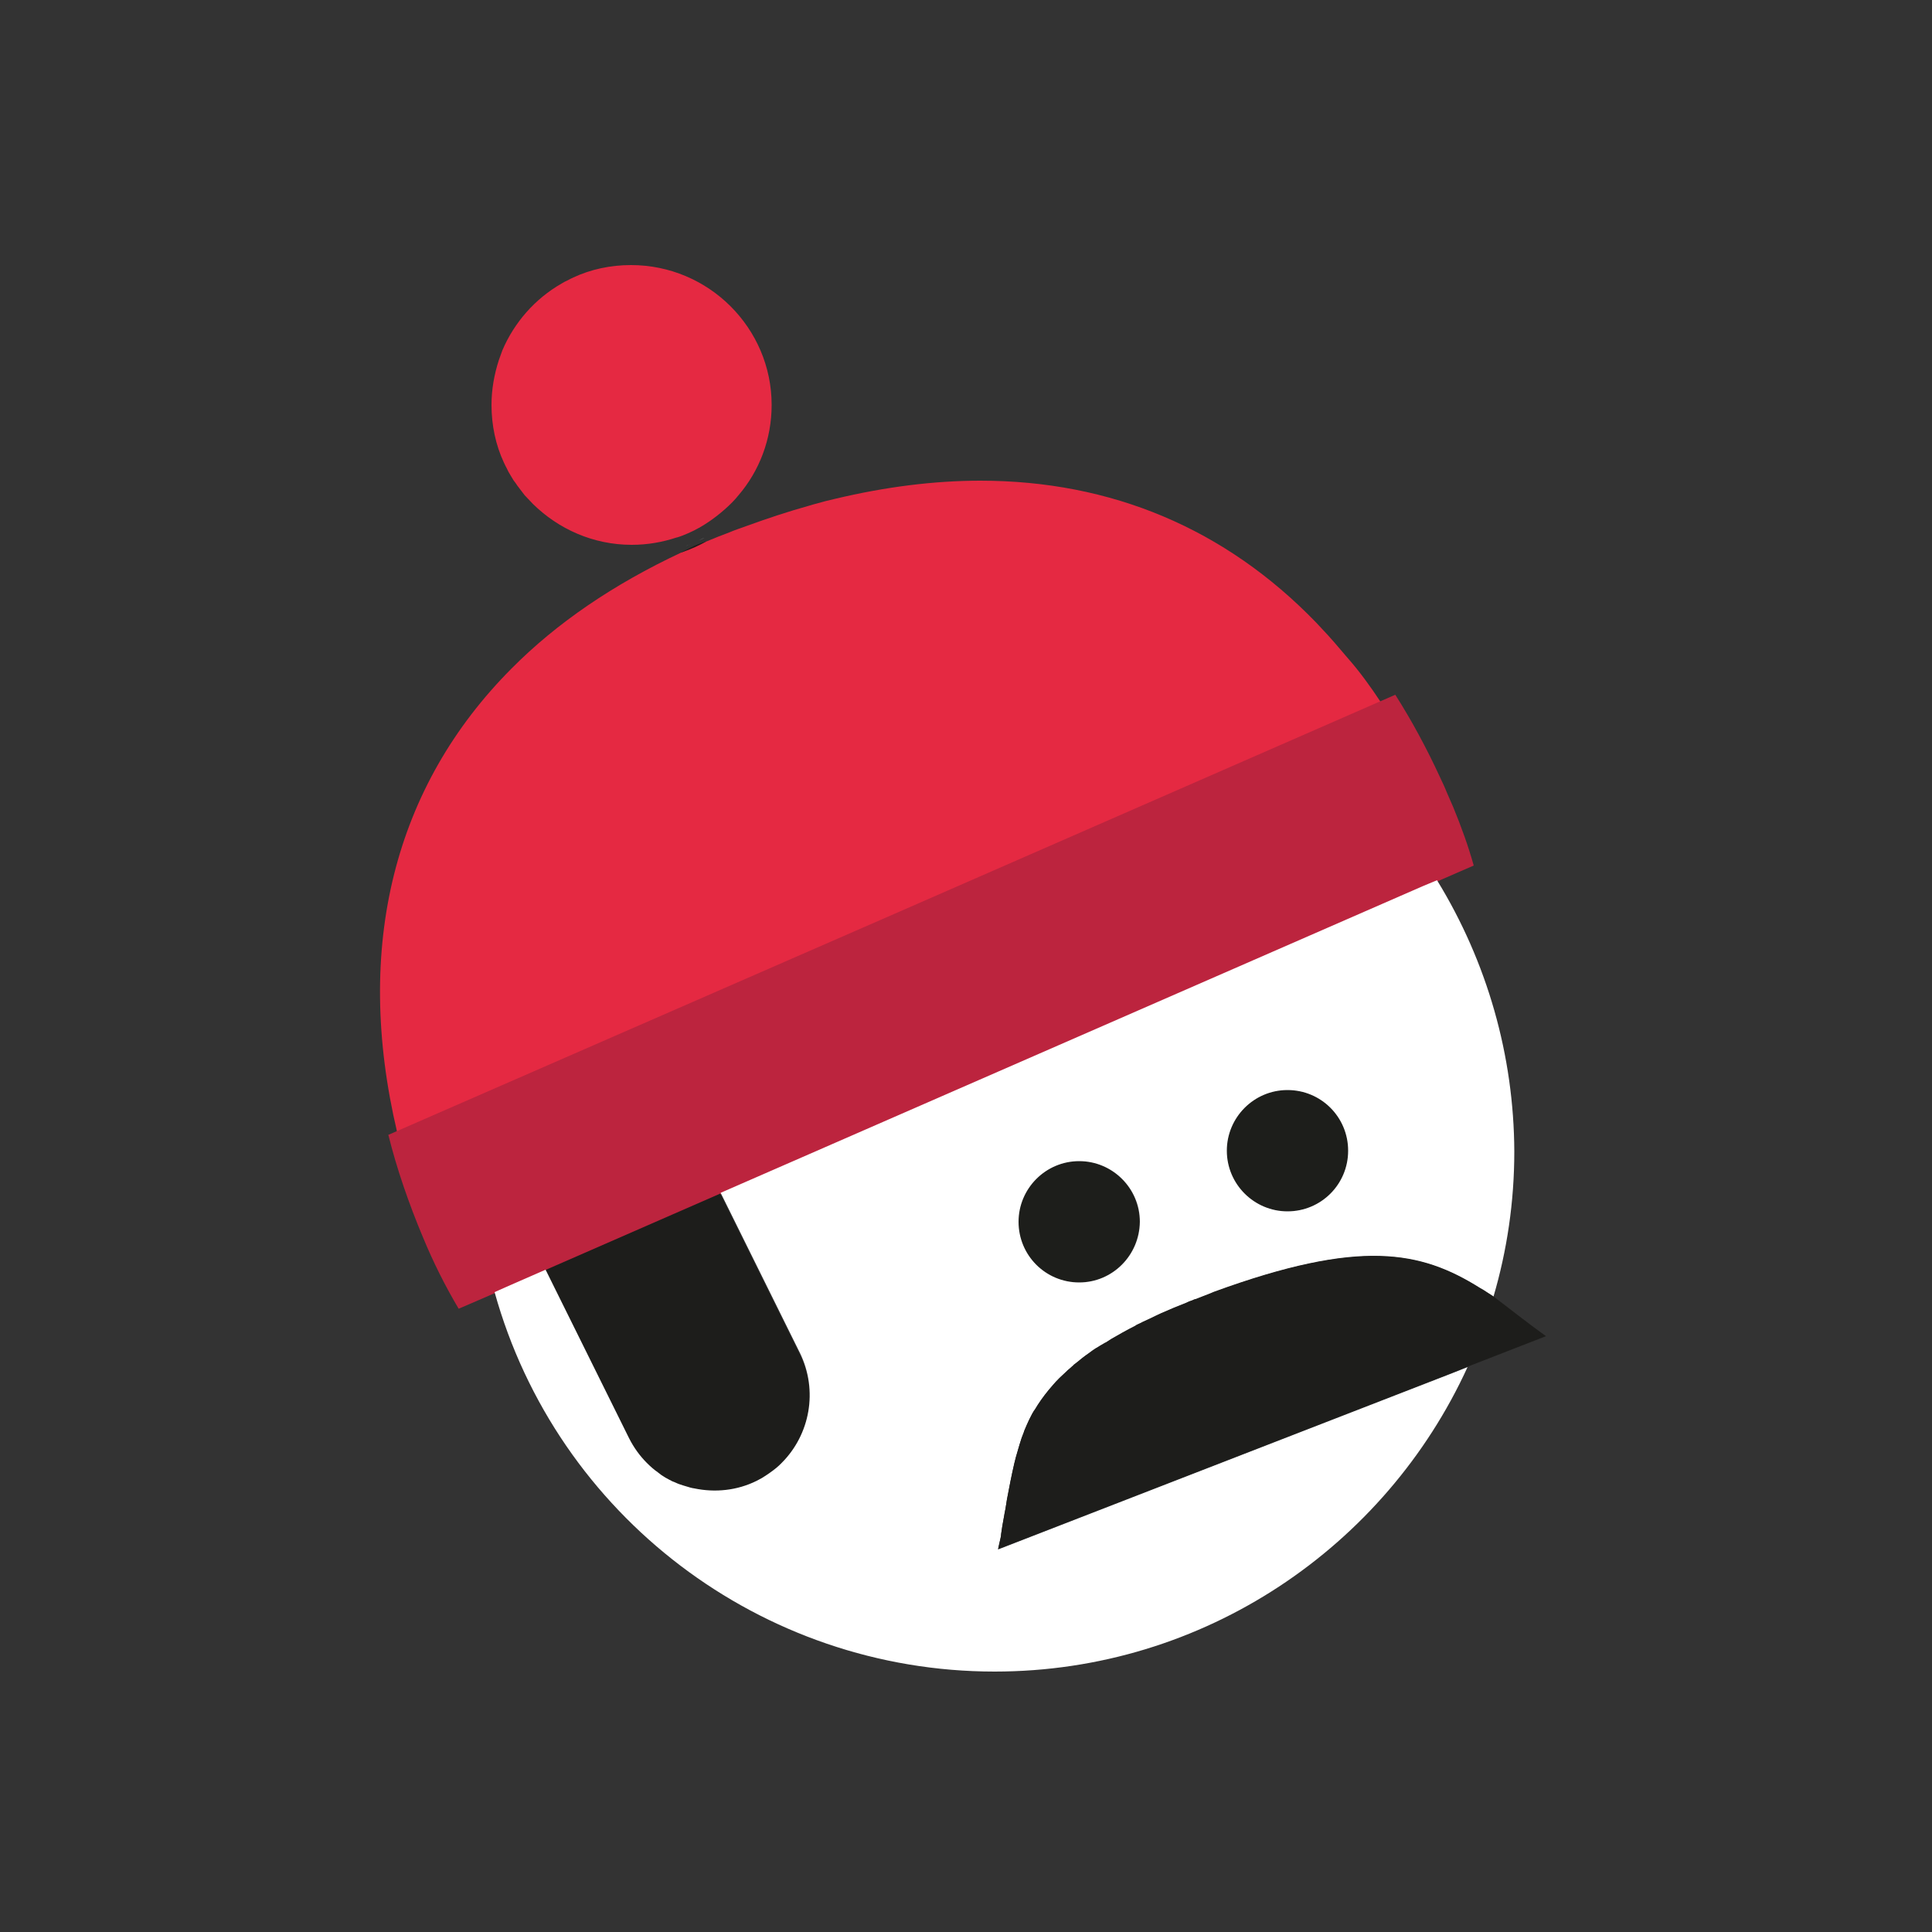 <?xml version="1.0" encoding="utf-8"?>
<!-- Generator: Adobe Illustrator 26.2.1, SVG Export Plug-In . SVG Version: 6.00 Build 0)  -->
<svg version="1.1" id="Livello_1" xmlns="http://www.w3.org/2000/svg" xmlns:xlink="http://www.w3.org/1999/xlink" x="0px" y="0px"
	 viewBox="0 0 500 500" style="enable-background:new 0 0 500 500;" xml:space="preserve">
<rect x="0" y="0" width="500" height="500" fill="#333333" stroke="none"/>
<style type="text/css">
	.st0{fill:#1D1E1B;}
	.st1{fill:#E52942;}
	.st2{fill:#1D1D1B;}
	.st3{fill:#BC243E;}
	.st4{fill:#FFFFFF;}
</style>
<g id="a">
	<g id="b">
	</g>
	<g id="c">
	</g>
	<g id="d">
	</g>
	<g id="e">
	</g>
	<g id="f">
	</g>
	<g id="g">
	</g>
</g>
<g id="h">
</g>
<g id="i">
</g>
<g id="j">
</g>
<g id="k">
</g>
<g id="l">
</g>
<g id="m">
</g>
<g id="n">
</g>
<g id="p">
</g>
<ellipse transform="matrix(0.707 -0.707 0.707 0.707 -141.812 290.095)" class="st0" cx="279.3" cy="316.2" rx="15.7" ry="15.7"/>
<circle class="st0" cx="333.2" cy="297.8" r="15.7"/>
<g>
	<path class="st1" d="M357.4,181.8L102.8,293.1h0c-11.4-48.2-0.7-89.7,29.6-120.1c11.7-11.8,26.4-21.8,43.9-30v0c0,0,0.1,0,0.1,0
		c0.5-0.2,1-0.5,1.5-0.7l0,0c1.1-0.5,2.2-1,3.3-1.5c0,0,0,0,0,0c0.5-0.2,1.1-0.4,1.6-0.7c0,0,0,0,0.1,0c0,0,0,0,0,0l0,0
		c1.9-0.8,3.9-1.6,5.8-2.3l0,0c1.4-0.6,2.9-1.1,4.3-1.6c5.5-2,10.9-3.8,16.3-5.3c0.3-0.1,0.7-0.2,1-0.3c1.1-0.3,2.2-0.6,3.3-0.9
		c0.8-0.2,1.7-0.4,2.5-0.6c13-3.1,25.6-4.7,37.6-4.7c33.9,0,63.4,12.4,86.9,36.7c0.5,0.5,0.9,1,1.4,1.5c2.3,2.4,4.5,5,6.7,7.6
		c0,0,0,0,0,0C351.8,173.7,354.7,177.7,357.4,181.8z"/>
	<path class="st2" d="M359.6,185.2l-127.9,56L359.6,185.2L359.6,185.2L359.6,185.2L359.6,185.2z M180.9,136.5
		c-1.9,0.8-3.8,1.7-5.7,2.5c0,0,0,0,0,0c0,0-0.1,0-0.1,0.1c1-0.4,2-0.8,3-1.2h0c0.5-0.2,1-0.5,1.5-0.7
		C180.1,137,180.5,136.8,180.9,136.5C180.9,136.5,180.9,136.5,180.9,136.5z"/>
</g>
<path class="st3" d="M381.4,224l-4.6,2l-250,109.2l-1.6,0.7l-6.5,2.8h0c-3.5-5.9-6.6-12.1-9.2-18.4c-1.9-4.5-3.6-9-5.1-13.4
	c-1.5-4.4-2.8-8.8-3.9-13.2h0l130.3-56.9l130.3-57v0c4.2,6.6,8.1,13.8,11.6,21.4c0.6,1.3,1.2,2.5,1.7,3.8c0.6,1.3,1.1,2.6,1.7,3.9
	C378.2,214,380,219,381.4,224z"/>
<path class="st4" d="M184,138.5C184,138.5,184,138.5,184,138.5L184,138.5C184,138.5,184,138.5,184,138.5z"/>
<path class="st2" d="M202.2,378.7c-0.5,0.5-0.9,0.9-1.4,1.3c-1.1,0.9-2.4,1.8-3.7,2.6c-0.4,0.2-0.9,0.5-1.3,0.7
	c-5.2,2.6-10.9,3.1-16.2,2c-0.7-0.1-1.4-0.3-2-0.5c-0.3-0.1-0.7-0.2-1-0.3h0c-0.3-0.1-0.6-0.2-0.9-0.3c-0.6-0.2-1.1-0.5-1.7-0.7
	c-0.3-0.1-0.5-0.3-0.8-0.4c-0.4-0.2-0.7-0.4-1.1-0.6c-0.7-0.4-1.4-0.9-2-1.4c-1-0.7-1.9-1.5-2.8-2.4c-1.8-1.8-3.4-4-4.6-6.4v0
	c-0.1-0.2-0.2-0.4-0.3-0.6v0h0l-21.3-43v0l45.3-19.8v0l20.2,40.8c0.1,0.2,0.2,0.4,0.3,0.6v0C211.8,360,209.6,371.4,202.2,378.7z"/>
<rect x="165.4" y="374.5" class="st4" width="0" height="0"/>
<path class="st4" d="M200.1,385.6c-0.4,0.2-0.9,0.5-1.3,0.7c-5.2,2.6-10.9,3.1-16.2,2c5.3,1.2,11,0.6,16.2-2
	C199.2,386.1,199.7,385.8,200.1,385.6z"/>
<path class="st4" d="M371.9,227.8L371.9,227.8l-3.6,1.5l-181.8,79.4v0l20.2,40.8c0.1,0.2,0.2,0.4,0.3,0.6v0
	c4.8,9.8,2.6,21.2-4.7,28.5c-0.5,0.5-0.9,0.9-1.4,1.3c-1.1,0.9-2.4,1.8-3.7,2.6c-0.4,0.2-0.9,0.5-1.3,0.7c-5.2,2.6-10.9,3.1-16.2,2
	c-0.7-0.1-1.4-0.3-2-0.5c-0.3-0.1-0.7-0.2-1-0.3h0c-0.3-0.1-0.6-0.2-0.9-0.3c-0.6-0.2-1.1-0.5-1.7-0.7c-0.3-0.1-0.5-0.3-0.8-0.4
	c-0.4-0.2-0.7-0.4-1.1-0.6c-0.7-0.4-1.4-0.9-2-1.4c-1-0.7-1.9-1.5-2.8-2.4c-1.8-1.8-3.4-4-4.6-6.4v0c-0.1-0.2-0.2-0.4-0.3-0.6h0v0
	l-21.3-43l-9.6,4.2v0l-3.6,1.6c16.1,57.9,69.1,98.2,129.4,98.2c54.3,0,101.2-32.4,122.4-78.8l-2.5,1l-2.8,1.1v0l-116.2,45.1
	c0.1-0.5,0.2-0.9,0.3-1.4s0.2-0.9,0.3-1.3c0.1-0.4,0.2-0.9,0.2-1.3c0.1-0.7,0.2-1.3,0.3-2c0.3-1.5,0.5-3,0.8-4.4
	c0.1-0.8,0.3-1.7,0.4-2.5c0.6-3.2,1.2-6.3,1.9-9.3c0.1-0.5,0.3-1.1,0.4-1.6c0.3-1.1,0.6-2.1,0.9-3.1c0.2-0.6,0.4-1.3,0.6-1.9
	c0.2-0.6,0.5-1.2,0.7-1.9c0.1-0.2,0.2-0.5,0.3-0.7c0.1-0.2,0.2-0.5,0.3-0.7c0.4-0.9,0.8-1.8,1.3-2.7c0.1-0.2,0.2-0.4,0.4-0.7
	c0.1-0.2,0.2-0.4,0.4-0.6c1-1.7,2.2-3.4,3.6-5.1c0,0,0,0,0,0c0.4-0.5,0.8-0.9,1.2-1.4c0.4-0.5,0.9-1,1.3-1.4
	c0.1-0.2,0.3-0.3,0.5-0.5c0.5-0.5,1-0.9,1.5-1.4c0,0,0,0,0,0c0.3-0.3,0.6-0.6,1-0.9c0.3-0.3,0.7-0.6,1-0.9c0-0.1,0.1-0.1,0.1-0.1
	c0.3-0.2,0.6-0.5,0.9-0.7c0.4-0.3,0.7-0.6,1.1-0.9c0.6-0.5,1.2-0.9,1.9-1.4c0.5-0.4,1.1-0.8,1.7-1.2c0.1,0,0.1-0.1,0.2-0.1
	c0.6-0.4,1.3-0.8,2-1.2c0.1-0.1,0.2-0.1,0.4-0.2c0.5-0.3,0.9-0.6,1.4-0.9c1.9-1.1,4-2.3,6.2-3.4c0,0,0.1,0,0.1-0.1
	c0.5-0.3,1.1-0.5,1.6-0.8c0.1,0,0.2-0.1,0.2-0.1c1.1-0.5,2.2-1,3.4-1.6c0.5-0.2,1-0.5,1.5-0.7c2-0.9,4.2-1.8,6.5-2.7
	c0.1-0.1,0.3-0.1,0.4-0.2c0.4-0.2,0.9-0.3,1.3-0.5c0.2-0.1,0.4-0.2,0.6-0.2c1.2-0.5,2.4-0.9,3.6-1.4c0,0,0,0,0,0
	c0.4-0.2,0.8-0.3,1.2-0.5c37.8-13.8,53.5-10.6,68.8-1v0c0.6,0.4,1.2,0.7,1.8,1.1c0.6,0.4,1.1,0.7,1.7,1.1c0,0,0,0,0,0
	c3.5-11.9,5.4-24.5,5.4-37.6C391.8,273.2,384.9,249,371.9,227.8z M279.3,331.9c-8.7,0-15.7-7-15.7-15.7c0-8.6,7-15.7,15.7-15.7
	c8.6,0,15.7,7,15.7,15.7C294.9,324.9,287.9,331.9,279.3,331.9z M333.2,313.5c-8.6,0-15.7-7-15.7-15.7c0-8.6,7-15.7,15.7-15.7
	c8.7,0,15.7,7,15.7,15.7C348.9,306.5,341.9,313.5,333.2,313.5z"/>
<path class="st4" d="M184,138.5C184,138.5,184,138.5,184,138.5C184,138.5,184,138.5,184,138.5L184,138.5z"/>
<path class="st4" d="M182.3,139.2L182.3,139.2c-0.6,0.2-1.1,0.5-1.6,0.7C181.2,139.7,181.8,139.4,182.3,139.2z"/>
<path class="st4" d="M179.1,140.6c-0.5,0.2-1,0.5-1.6,0.7C178,141.1,178.5,140.9,179.1,140.6L179.1,140.6z"/>
<path class="st2" d="M400.1,345.8l-20.3,7.9l-2.5,1l-2.8,1.1l-116.2,45.1c0.1-0.5,0.2-0.9,0.3-1.4s0.2-0.9,0.3-1.3
	c0.1-0.4,0.2-0.9,0.2-1.3c0.1-0.7,0.2-1.3,0.3-2c0.3-1.5,0.5-3,0.8-4.4c0.1-0.8,0.3-1.6,0.4-2.5c0.6-3.2,1.2-6.3,1.9-9.3
	c0.1-0.5,0.3-1.1,0.4-1.6c0.3-1.1,0.6-2.1,0.9-3.1c0.2-0.6,0.4-1.3,0.6-1.9c0.2-0.6,0.5-1.2,0.7-1.9c0.1-0.2,0.2-0.5,0.3-0.7
	c0.1-0.2,0.2-0.5,0.3-0.7c0.4-0.9,0.8-1.8,1.3-2.7c0.1-0.2,0.2-0.4,0.4-0.7c0.1-0.2,0.2-0.4,0.4-0.6c1-1.7,2.2-3.4,3.6-5.1
	c0,0,0,0,0,0c0.4-0.5,0.8-0.9,1.2-1.4c0.4-0.5,0.9-1,1.3-1.4c0.2-0.2,0.3-0.3,0.5-0.5c0.5-0.5,1-0.9,1.5-1.4c0,0,0,0,0,0
	c0.3-0.3,0.6-0.6,1-0.9c0.3-0.3,0.7-0.6,1-0.9c0-0.1,0.1-0.1,0.1-0.1c0.3-0.2,0.6-0.5,0.9-0.7c0.4-0.3,0.7-0.6,1.1-0.9
	c0.6-0.5,1.2-0.9,1.9-1.4c0.5-0.4,1.1-0.8,1.7-1.2c0.1,0,0.1-0.1,0.2-0.1c0.6-0.4,1.3-0.8,2-1.2c0.1-0.1,0.2-0.1,0.4-0.2
	c0.5-0.3,0.9-0.6,1.4-0.9c1.9-1.1,4-2.3,6.2-3.4c0,0,0.1,0,0.1-0.1c0.5-0.3,1.1-0.5,1.6-0.8c0.1,0,0.2-0.1,0.2-0.1
	c1.1-0.5,2.2-1,3.4-1.6c0.5-0.2,1-0.5,1.5-0.7c2-0.9,4.2-1.8,6.5-2.7c0.1-0.1,0.3-0.1,0.4-0.2c0.4-0.2,0.9-0.3,1.3-0.5
	c0.2-0.1,0.4-0.2,0.6-0.2c1.2-0.5,2.4-0.9,3.6-1.4c0,0,0,0,0,0c0.4-0.2,0.8-0.3,1.2-0.5c37.8-13.8,53.5-10.6,68.8-1
	c0.6,0.3,1.2,0.7,1.8,1.1c0.6,0.4,1.1,0.7,1.7,1.1C390.7,338.7,395.1,342.2,400.1,345.8z"/>
<g>
	<path class="st1" d="M199.7,104.8c0,8.9-3.2,17.1-8.6,23.4c-0.5,0.6-1,1.2-1.6,1.8c-2.5,2.5-5.3,4.7-8.4,6.5c0,0-0.1,0-0.1,0.1
		c0,0,0,0-0.1,0c-0.4,0.2-0.9,0.5-1.3,0.7c-0.5,0.2-1,0.5-1.5,0.7h0c-0.9,0.4-1.9,0.8-2.9,1.1c0,0,0,0,0,0c0,0-0.1,0-0.1,0
		c-3.6,1.2-7.5,1.9-11.6,1.9c-10,0-19-4.1-25.6-10.6c-0.6-0.6-1.2-1.3-1.8-1.9c-0.2-0.2-0.4-0.4-0.6-0.7c-0.5-0.7-1.1-1.4-1.6-2.1
		c-0.3-0.5-0.7-1-1-1.4c-0.3-0.5-0.6-1-0.9-1.5c-0.3-0.5-0.6-1-0.8-1.5c-0.3-0.5-0.5-1-0.8-1.6c-2.1-4.5-3.2-9.6-3.2-14.9
		c0-4,0.7-7.9,1.9-11.6c0.3-0.8,0.6-1.7,0.9-2.5c0,0,0,0,0,0c3.1-7.3,8.5-13.4,15.3-17.3c0.5-0.3,1-0.6,1.5-0.8
		c0.5-0.3,1-0.5,1.6-0.8c4.5-2.1,9.6-3.2,14.9-3.2C183.4,68.6,199.7,84.9,199.7,104.8L199.7,104.8z"/>
	<path class="st2" d="M183,140C182.9,140,182.9,140,183,140c-2.1,1.2-4.3,2.2-6.5,2.9c0,0,0,0-0.1,0c0.5-0.3,1-0.5,1.6-0.8h0
		c0.5-0.3,1.1-0.5,1.6-0.8c0.5-0.2,1.1-0.5,1.7-0.7c0,0,0,0,0,0C181.9,140.4,182.4,140.2,183,140z"/>
</g>
<g id="r">
</g>
<g id="s">
</g>
<g id="t">
</g>
<g id="u">
</g>
</svg>
